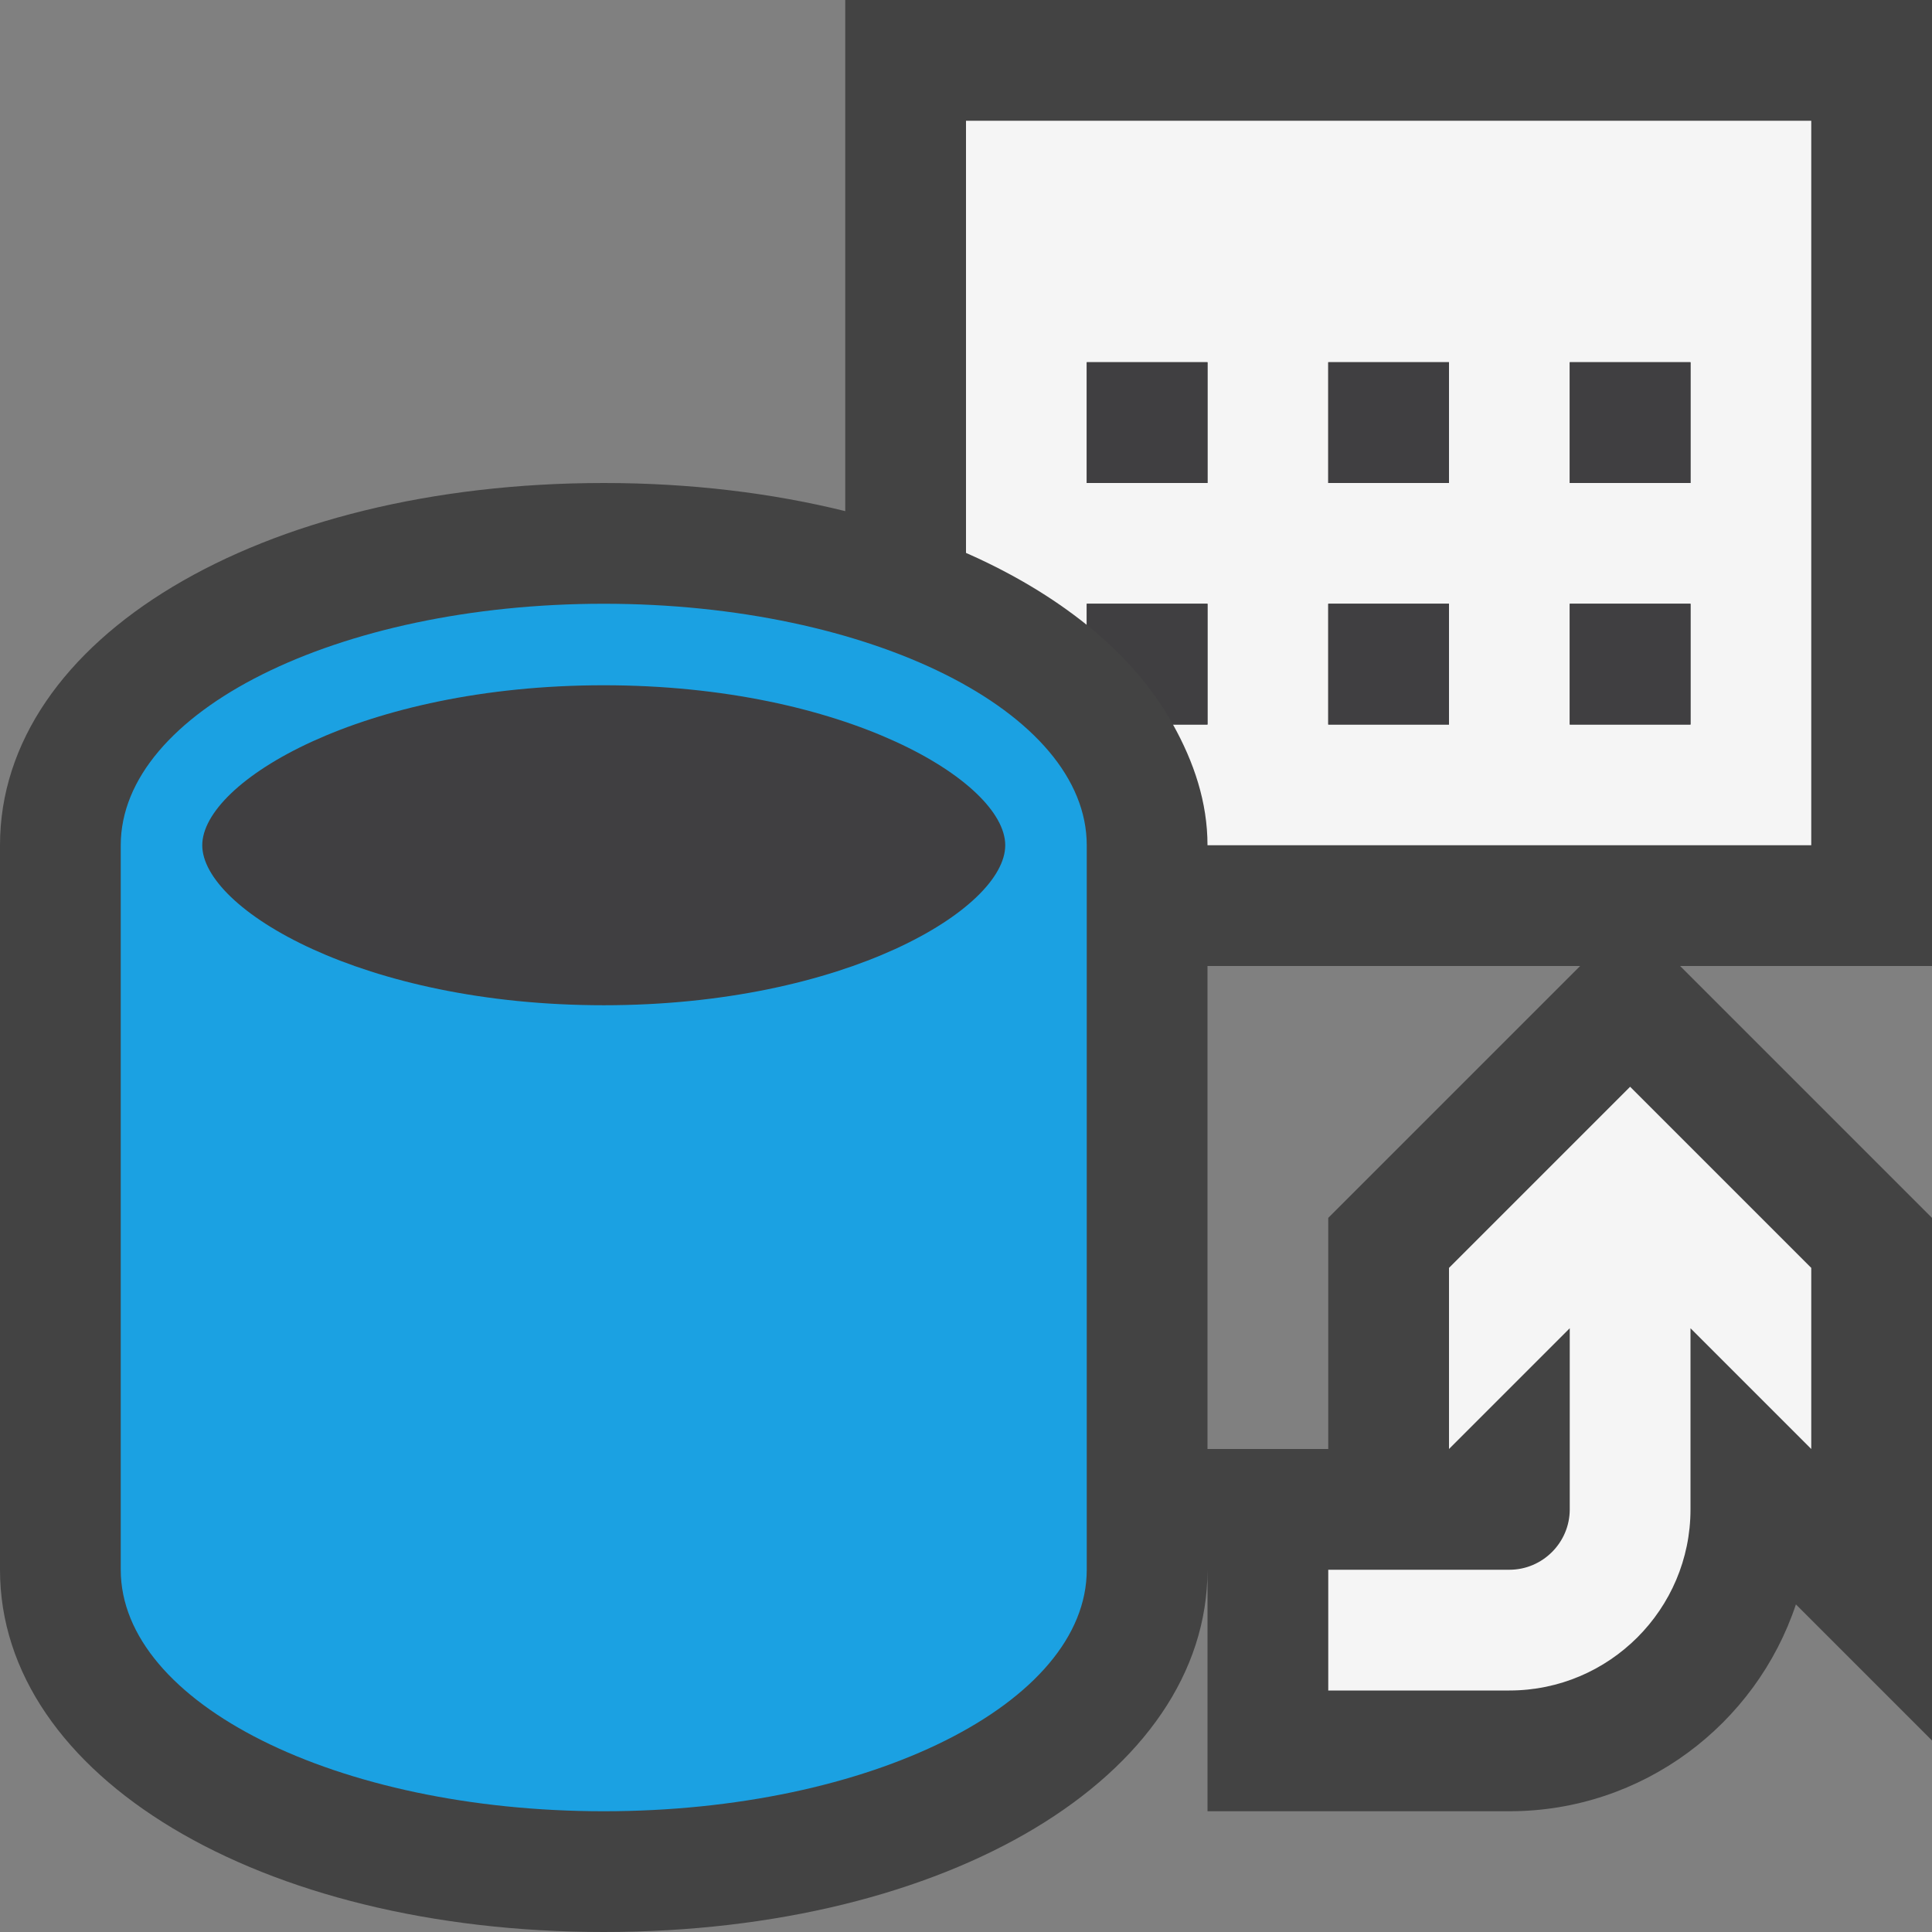 <?xml version="1.0" encoding="iso-8859-1"?>
<!-- Generator: Adobe Illustrator 21.0.0, SVG Export Plug-In . SVG Version: 6.00 Build 0)  -->
<svg version="1.1" xmlns="http://www.w3.org/2000/svg" xmlns:xlink="http://www.w3.org/1999/xlink" x="0px" y="0px"
	 viewBox="0 0 16 16" style="enable-background:new 0 0 16 16;" xml:space="preserve">
<rect x="0" y="0" width="16" height="16" fill="#808080" stroke="none"/>
<style type="text/css">
	.icon_x002D_canvas_x002D_transparent{opacity:0;fill:#434343;}
	.icon_x002D_vs_x002D_out{fill:#434343;}
	.icon_x002D_vs_x002D_bg{fill:#f5f5f5;}
	.icon_x002D_vs_x002D_fg{fill:#403F41;}
	.icon_x002D_vs_x002D_blue{fill:#1BA1E2;}
</style>
<g id="canvas">
	<path class="icon_x002D_canvas_x002D_transparent" d="M16,16H0V0h16V16z"/>
</g>
<g id="outline">
	<path class="icon_x002D_vs_x002D_out" d="M16,0H7v4.233C6.393,4.083,5.719,4,5,4C2.149,4,0,5.29,0,7v6c0,1.71,2.149,3,5,3
		s5-1.29,5-3v2h2.5c1.104,0,2.042-0.719,2.373-1.713L16,14.414v-4.328L13.914,8H16V0z M11,10.086V12h-1V8h3.086L11,10.086z"/>
</g>
<g id="iconBg">
	<path class="icon_x002D_vs_x002D_bg" d="M13.5,9l1.5,1.5V12l-1-1v1.5c0,0.827-0.673,1.5-1.5,1.5H11v-1h1.5
		c0.275,0,0.5-0.225,0.5-0.5V11l-1,1v-1.5L13.5,9z M15,1v6h-5c0-0.356-0.112-0.688-0.286-1H10V5H9v0.175
		C8.716,4.947,8.382,4.747,8,4.579V1H15z M10,3H9v1h1V3z M12,5h-1v1h1V5z M12,3h-1v1h1V3z M14,5h-1v1h1V5z M14,3h-1v1h1V3z"/>
</g>
<g id="iconFg">
	<path class="icon_x002D_vs_x002D_fg" d="M11,5h1v1h-1V5z M9,4h1V3H9V4z M13,3v1h1V3H13z M13,6h1V5h-1V6z M11,4h1V3h-1V4z M5,5.675
		C3.001,5.675,1.675,6.473,1.675,7S3.001,8.325,5,8.325S8.325,7.527,8.325,7S6.999,5.675,5,5.675z M9,5v0.175
		C9.307,5.421,9.546,5.697,9.714,6H10V5H9z"/>
</g>
<g id="colorImportance">
	<path class="icon_x002D_vs_x002D_blue" d="M5,5C2.791,5,1,5.895,1,7v6c0,1.106,1.791,2,4,2s4-0.894,4-2V7C9,5.895,7.209,5,5,5z
		 M5,8.325C3.001,8.325,1.675,7.527,1.675,7S3.001,5.675,5,5.675S8.325,6.473,8.325,7S6.999,8.325,5,8.325z"/>
</g>
</svg>